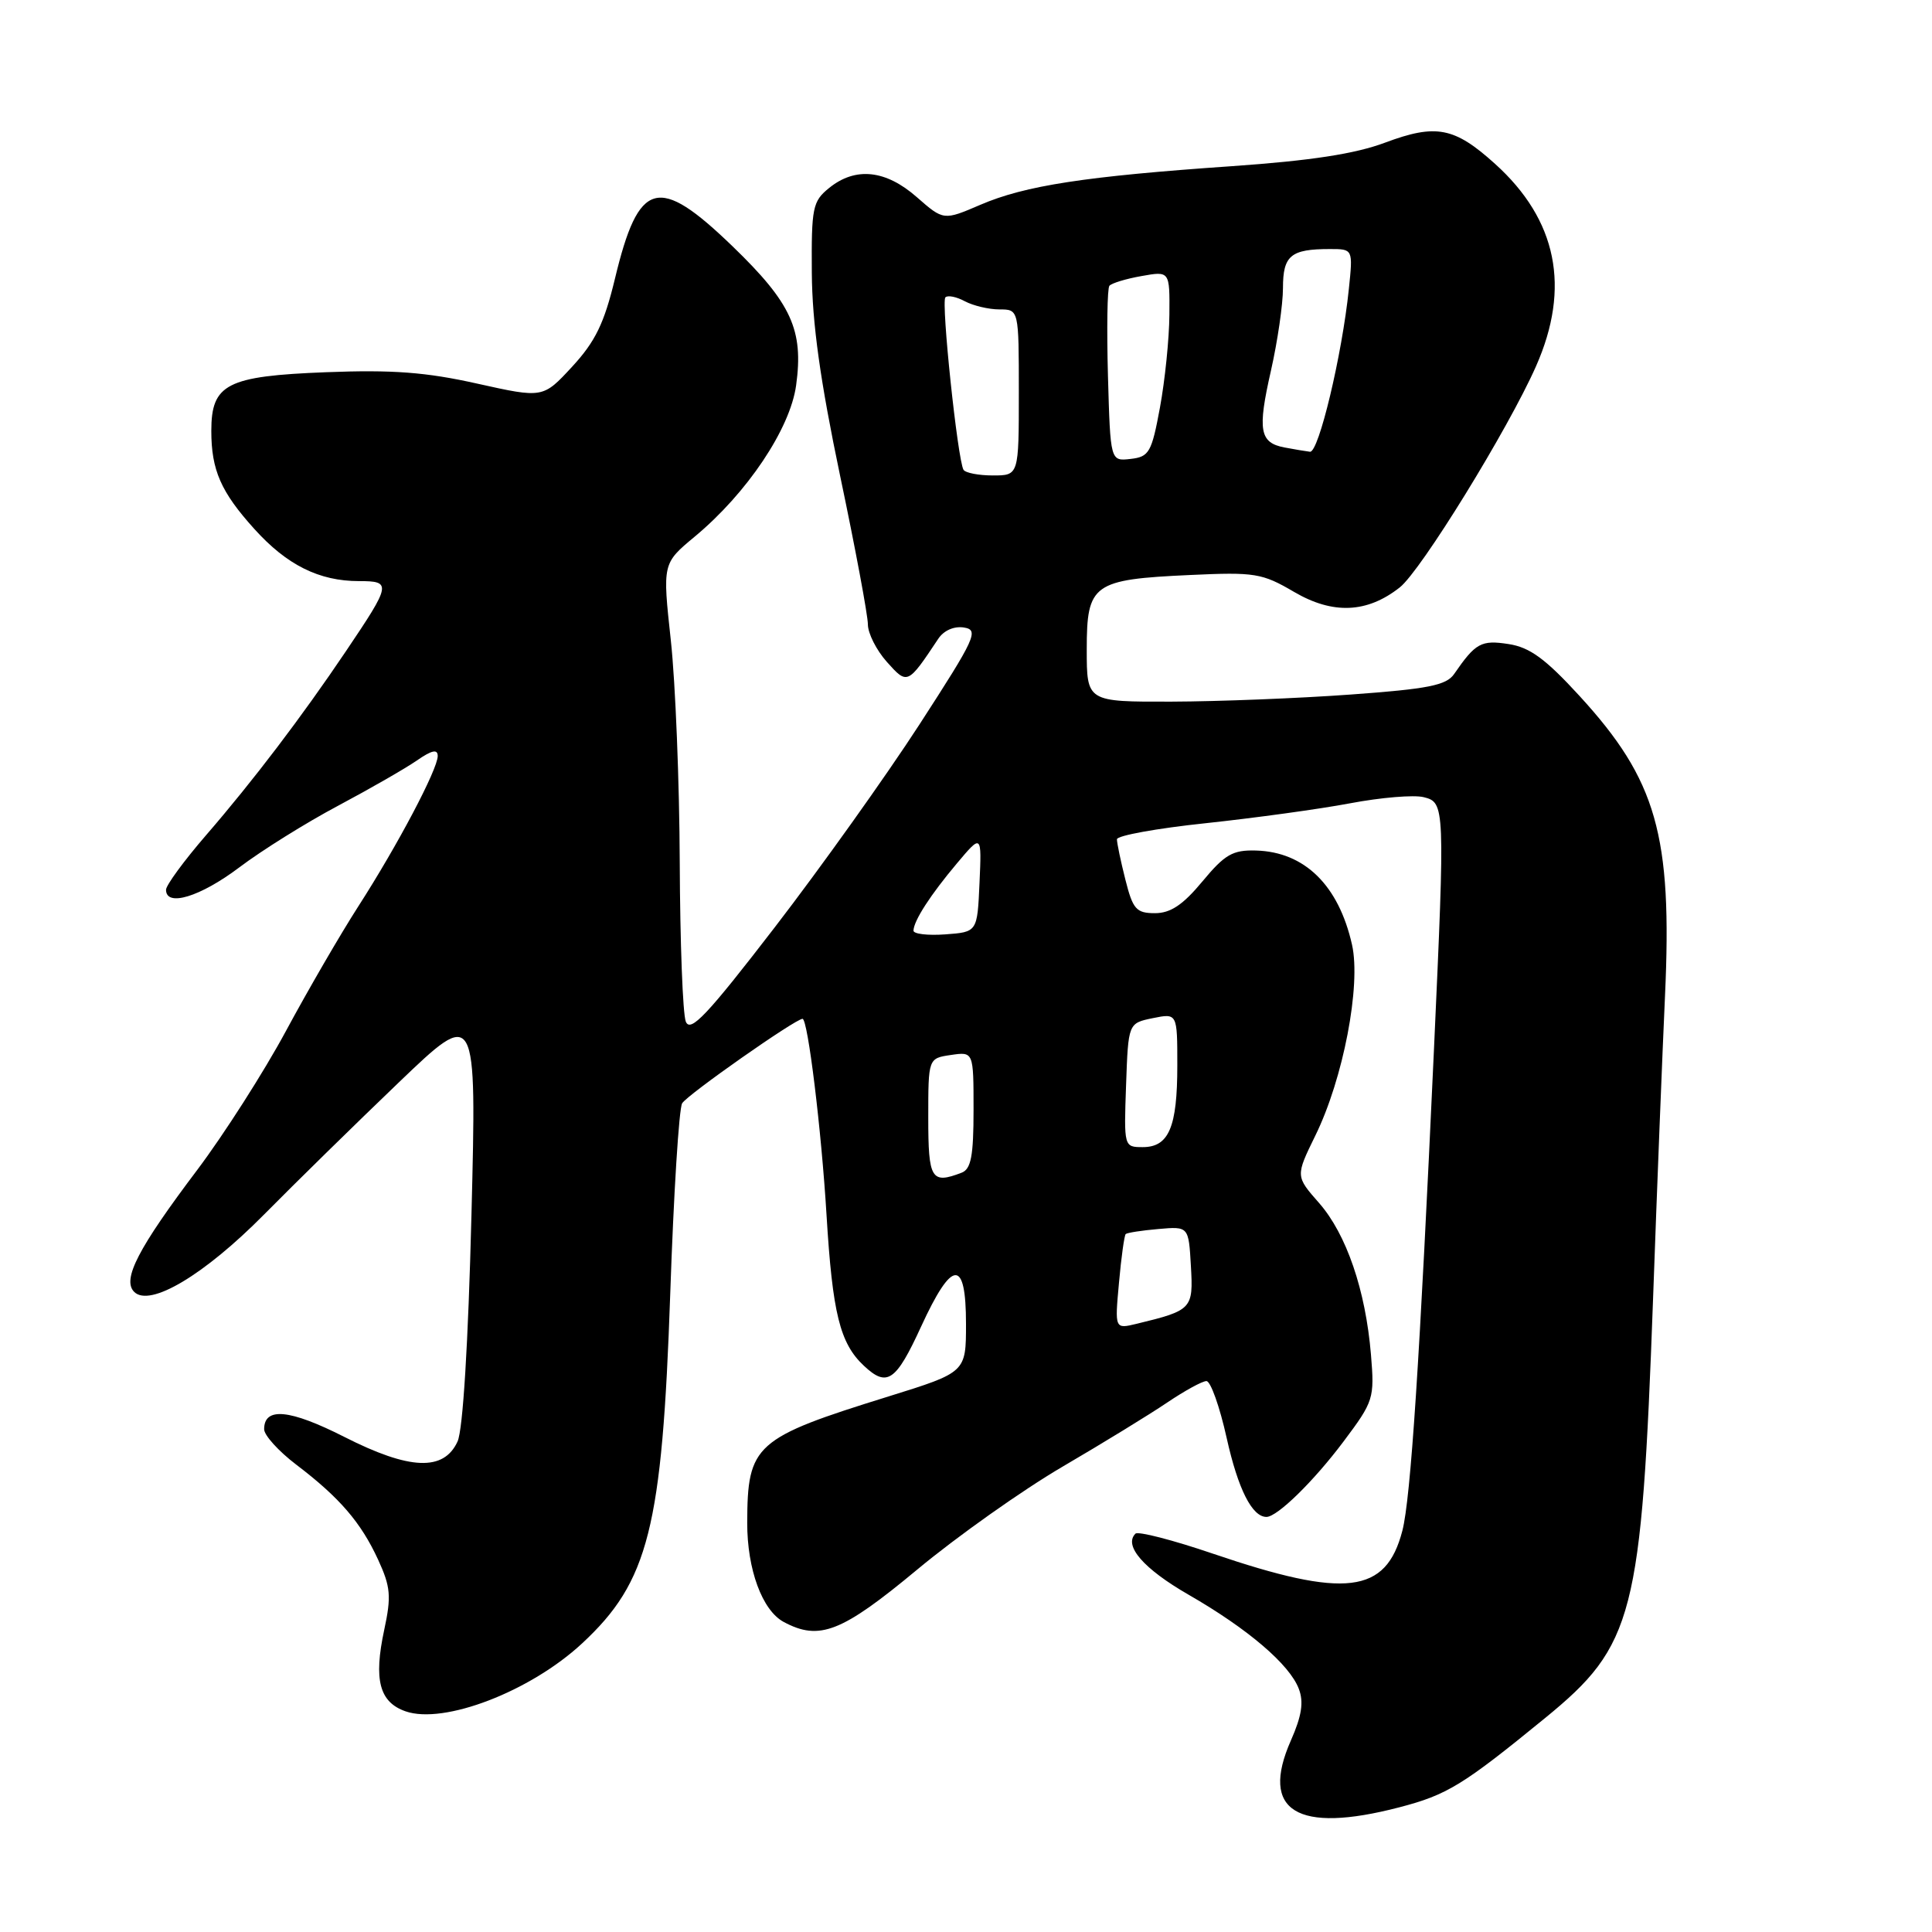 <?xml version="1.0" encoding="UTF-8" standalone="no"?>
<!DOCTYPE svg PUBLIC "-//W3C//DTD SVG 1.1//EN" "http://www.w3.org/Graphics/SVG/1.1/DTD/svg11.dtd" >
<svg xmlns="http://www.w3.org/2000/svg" xmlns:xlink="http://www.w3.org/1999/xlink" version="1.1" viewBox="0 0 256 256">
 <g >
 <path fill="currentColor"
d=" M 185.41 239.48 C 191.75 237.83 193.83 236.56 204.72 227.66 C 216.51 218.03 217.51 214.15 219.04 172.08 C 219.56 157.46 220.28 139.43 220.62 132.00 C 221.60 110.67 219.52 103.37 209.28 92.20 C 204.77 87.28 202.70 85.77 199.89 85.34 C 196.26 84.78 195.52 85.19 192.68 89.31 C 191.65 90.81 189.23 91.29 178.97 92.03 C 172.11 92.53 161.44 92.95 155.25 92.97 C 144.00 93.00 144.00 93.00 144.00 86.04 C 144.00 77.36 144.81 76.78 157.71 76.19 C 166.28 75.79 167.24 75.95 171.47 78.43 C 176.61 81.44 181.14 81.25 185.47 77.84 C 188.28 75.64 199.85 56.85 203.53 48.53 C 208.14 38.10 206.33 29.14 198.10 21.71 C 192.71 16.84 190.28 16.38 183.53 18.90 C 179.56 20.39 173.68 21.29 163.22 22.02 C 143.79 23.36 135.83 24.59 129.92 27.13 C 125.03 29.23 125.03 29.23 121.48 26.12 C 117.36 22.50 113.35 22.08 109.86 24.91 C 107.67 26.68 107.51 27.51 107.57 36.16 C 107.62 42.85 108.69 50.49 111.32 63.05 C 113.35 72.70 115.00 81.56 115.00 82.74 C 115.00 83.92 116.13 86.15 117.50 87.69 C 120.24 90.76 120.26 90.75 124.32 84.65 C 125.05 83.54 126.42 82.94 127.73 83.15 C 129.75 83.47 129.27 84.51 121.83 96.00 C 117.37 102.88 108.75 114.96 102.67 122.86 C 93.68 134.54 91.47 136.88 90.87 135.36 C 90.47 134.34 90.11 124.86 90.07 114.29 C 90.03 103.72 89.50 90.48 88.89 84.87 C 87.78 74.66 87.78 74.66 92.05 71.11 C 98.98 65.36 104.70 56.83 105.49 51.06 C 106.50 43.73 104.87 40.17 97.06 32.63 C 87.20 23.11 84.63 23.82 81.48 36.94 C 80.06 42.83 78.89 45.25 75.82 48.58 C 71.95 52.77 71.95 52.77 63.23 50.83 C 56.44 49.31 51.99 48.98 43.21 49.32 C 30.05 49.83 28.00 50.88 28.00 57.09 C 28.00 62.29 29.27 65.19 33.71 70.10 C 38.01 74.87 42.29 77.00 47.57 77.00 C 51.91 77.00 51.85 77.37 45.85 86.27 C 39.97 95.00 33.54 103.46 27.32 110.65 C 24.39 114.04 22.00 117.30 22.00 117.90 C 22.00 120.22 26.54 118.83 31.70 114.94 C 34.66 112.70 40.55 109.02 44.79 106.77 C 49.03 104.51 53.74 101.81 55.25 100.76 C 57.23 99.39 58.00 99.23 58.00 100.18 C 57.99 101.95 52.70 111.98 47.47 120.11 C 45.13 123.75 40.82 131.17 37.89 136.61 C 34.96 142.05 29.67 150.32 26.15 155.00 C 18.30 165.40 16.15 169.55 17.78 171.18 C 19.85 173.25 27.05 168.96 35.00 160.92 C 39.12 156.75 47.15 148.88 52.83 143.44 C 63.16 133.54 63.16 133.54 62.47 161.02 C 62.04 178.02 61.34 189.45 60.63 191.00 C 58.81 194.98 54.29 194.80 45.63 190.40 C 38.39 186.73 35.00 186.40 35.00 189.38 C 35.00 190.18 36.91 192.29 39.25 194.07 C 45.01 198.45 47.82 201.72 50.10 206.66 C 51.76 210.27 51.87 211.51 50.91 215.97 C 49.49 222.59 50.27 225.55 53.74 226.76 C 58.83 228.53 70.27 224.13 77.13 217.76 C 85.95 209.57 87.74 202.47 88.81 171.45 C 89.26 158.22 89.97 146.85 90.39 146.19 C 91.09 145.04 105.41 135.00 106.34 135.00 C 107.04 135.00 108.84 149.71 109.52 161.00 C 110.31 174.01 111.29 177.99 114.46 180.96 C 117.54 183.86 118.71 183.06 122.05 175.78 C 126.17 166.81 128.00 166.70 128.00 175.42 C 128.00 181.84 128.00 181.84 117.75 185.03 C 99.98 190.55 99.04 191.39 99.01 201.78 C 99.00 207.96 101.00 213.39 103.85 214.92 C 108.57 217.45 111.53 216.29 121.52 207.99 C 126.82 203.58 135.51 197.43 140.83 194.32 C 146.15 191.21 152.38 187.39 154.68 185.83 C 156.98 184.28 159.31 183.00 159.86 183.00 C 160.41 183.00 161.62 186.39 162.54 190.54 C 164.05 197.32 165.91 201.01 167.82 201.00 C 169.26 200.98 174.08 196.27 178.03 191.00 C 182.02 185.68 182.14 185.30 181.66 179.50 C 180.95 170.96 178.41 163.54 174.79 159.41 C 171.66 155.85 171.66 155.85 174.28 150.49 C 177.99 142.95 180.36 130.58 179.15 125.18 C 177.38 117.31 172.87 112.88 166.43 112.70 C 163.34 112.61 162.30 113.21 159.32 116.80 C 156.75 119.90 155.10 121.00 153.04 121.00 C 150.56 121.00 150.11 120.49 149.12 116.56 C 148.50 114.11 148.00 111.71 148.00 111.21 C 148.00 110.72 153.29 109.76 159.75 109.08 C 166.21 108.39 174.83 107.21 178.90 106.44 C 182.97 105.67 187.36 105.30 188.65 105.63 C 191.46 106.33 191.48 106.74 190.01 139.00 C 188.12 180.30 186.93 198.53 185.82 202.83 C 183.65 211.20 178.30 211.85 160.69 205.86 C 155.41 204.06 150.79 202.87 150.45 203.22 C 148.86 204.81 151.54 207.88 157.48 211.30 C 165.34 215.82 170.88 220.55 172.10 223.78 C 172.77 225.53 172.49 227.36 171.05 230.62 C 166.91 239.98 171.84 243.02 185.41 239.48 Z  M 148.27 169.98 C 148.57 166.60 148.98 163.70 149.16 163.52 C 149.35 163.34 151.30 163.04 153.50 162.85 C 157.50 162.50 157.50 162.50 157.80 167.75 C 158.13 173.44 157.96 173.63 150.61 175.41 C 147.71 176.11 147.71 176.11 148.27 169.98 Z  M 123.00 148.11 C 123.00 140.23 123.00 140.23 126.00 139.79 C 129.00 139.35 129.00 139.35 129.00 147.07 C 129.00 153.18 128.67 154.91 127.42 155.39 C 123.40 156.93 123.00 156.27 123.00 148.11 Z  M 149.21 143.79 C 149.50 135.58 149.50 135.58 152.75 134.91 C 156.00 134.25 156.00 134.25 156.00 141.19 C 156.00 149.36 154.88 152.00 151.42 152.00 C 148.93 152.00 148.92 151.96 149.21 143.79 Z  M 121.04 123.31 C 121.09 121.97 123.30 118.56 126.79 114.41 C 130.08 110.50 130.08 110.50 129.79 117.00 C 129.50 123.50 129.50 123.50 125.25 123.81 C 122.91 123.98 121.02 123.75 121.04 123.31 Z  M 127.67 62.25 C 126.89 60.93 124.68 39.98 125.27 39.40 C 125.58 39.09 126.74 39.32 127.85 39.92 C 128.96 40.51 131.02 41.00 132.43 41.00 C 135.00 41.00 135.00 41.00 135.00 52.00 C 135.00 63.00 135.00 63.00 131.56 63.00 C 129.67 63.00 127.92 62.66 127.67 62.25 Z  M 146.81 49.81 C 146.64 43.59 146.72 38.22 147.00 37.87 C 147.28 37.53 149.19 36.94 151.25 36.58 C 155.00 35.91 155.00 35.91 154.95 41.70 C 154.93 44.89 154.36 50.42 153.70 54.00 C 152.60 59.95 152.27 60.53 149.81 60.81 C 147.13 61.12 147.13 61.12 146.81 49.81 Z  M 170.19 59.29 C 166.90 58.66 166.61 57.01 168.41 49.10 C 169.28 45.25 170.00 40.33 170.00 38.16 C 170.00 33.85 171.03 33.00 176.22 33.00 C 179.28 33.00 179.28 33.00 178.73 38.29 C 177.83 47.04 174.73 60.01 173.58 59.86 C 172.99 59.79 171.46 59.53 170.19 59.29 Z "/>
</g>
</svg>